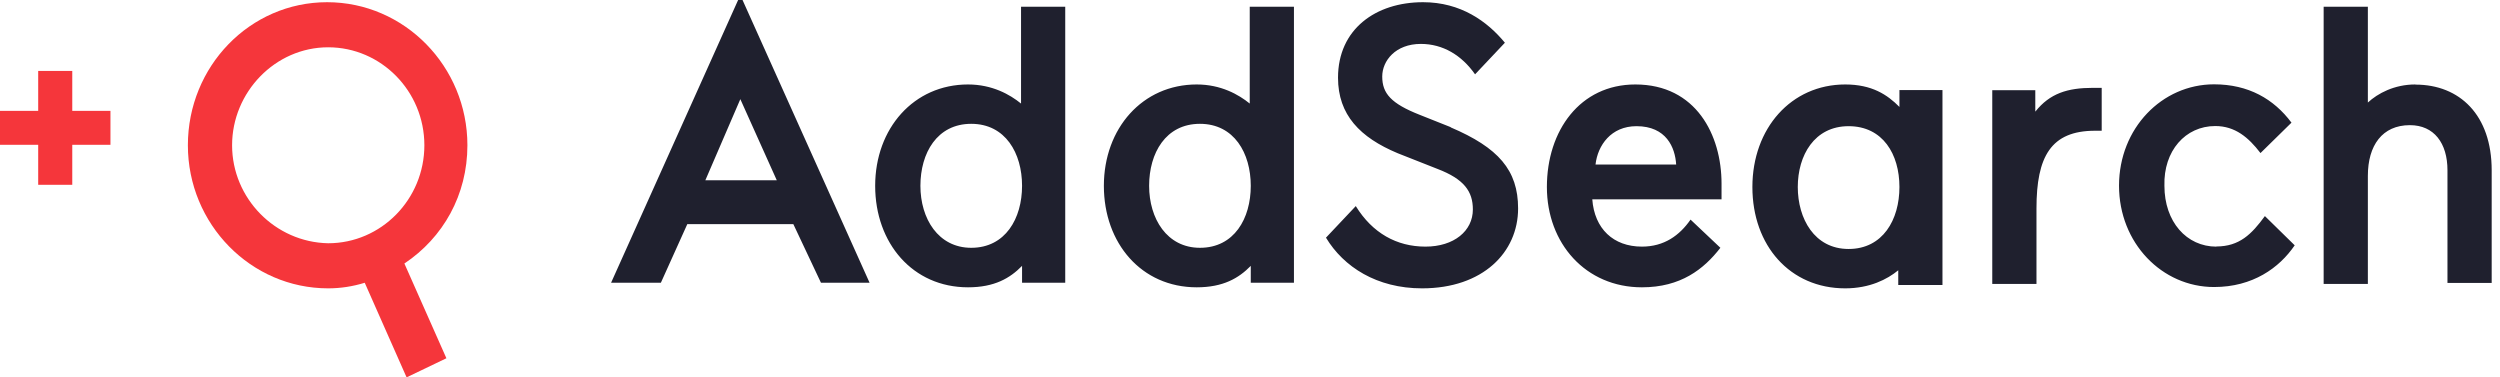 <?xml version="1.0" ?>
<svg xmlns="http://www.w3.org/2000/svg" viewBox="0 0 159 24" fill="none">
	<path fill-rule="evenodd" clip-rule="evenodd" d="M38.864 17.984L46.945 0H47.225L55.306 17.984H52.214L50.457 14.256H43.712L42.031 17.984H38.864ZM47.085 6.306L44.861 11.463H49.402L47.085 6.306ZM92.273 8.09L90.302 7.306C88.47 6.586 87.91 5.942 87.91 4.867C87.91 3.868 88.751 2.793 90.367 2.793C91.768 2.793 92.964 3.513 93.814 4.727L95.711 2.718C94.59 1.355 92.899 0.14 90.507 0.14C87.49 0.14 85.098 1.859 85.098 4.942C85.098 7.306 86.499 8.744 88.891 9.744L91.423 10.743C93.114 11.388 93.674 12.173 93.674 13.322C93.674 14.686 92.478 15.685 90.656 15.685C88.835 15.685 87.284 14.826 86.228 13.107L84.332 15.116C85.453 16.975 87.564 18.339 90.442 18.339C94.309 18.339 96.551 16.05 96.551 13.257C96.551 10.818 95.29 9.389 92.263 8.1L92.273 8.09ZM104.007 5.372C100.494 5.372 98.382 8.305 98.382 11.893C98.382 15.48 100.849 18.273 104.427 18.273C106.893 18.273 108.36 17.124 109.416 15.76L107.519 13.967C106.819 14.976 105.838 15.685 104.427 15.685C102.605 15.685 101.409 14.546 101.269 12.677H109.49V11.678C109.49 8.595 107.874 5.372 104.007 5.372ZM101.475 10.463C101.615 9.239 102.465 8.025 104.081 8.025C105.978 8.025 106.538 9.38 106.604 10.463H101.475ZM117.356 5.372C119.047 5.372 120.028 6.016 120.804 6.801V5.727H123.541V18.124H120.729V17.19C120.028 17.769 118.907 18.339 117.356 18.339C113.844 18.339 111.452 15.62 111.452 11.893C111.452 8.165 113.918 5.372 117.356 5.372ZM114.339 11.893C114.339 13.901 115.394 15.835 117.571 15.835C119.748 15.835 120.804 13.976 120.804 11.893C120.804 9.809 119.748 8.025 117.571 8.025C115.394 8.025 114.339 9.884 114.339 11.893ZM129.445 7.091V5.736H126.708V18.058H129.52V13.257C129.52 9.959 130.435 8.315 133.247 8.315H133.668V5.587H133.107C131.491 5.587 130.37 5.942 129.454 7.091H129.445ZM137.657 11.818C137.657 14.107 139.067 15.686 140.964 15.686L140.955 15.676C142.431 15.676 143.206 14.892 144.047 13.743L145.943 15.602C144.962 17.04 143.271 18.255 140.814 18.255C137.507 18.255 134.77 15.461 134.77 11.809C134.77 8.156 137.507 5.363 140.814 5.363C143.001 5.363 144.617 6.297 145.738 7.801L143.767 9.735C143.001 8.735 142.15 8.016 140.889 8.016C138.993 8.016 137.591 9.595 137.657 11.818ZM153.613 5.372C152.278 5.372 151.222 5.942 150.596 6.521V0.43H147.784V18.058H150.596V11.183C150.596 9.249 151.511 7.96 153.268 7.96C154.809 7.96 155.659 9.109 155.659 10.828V17.993H158.471V10.828C158.471 7.315 156.435 5.381 153.623 5.381L153.613 5.372ZM79.483 6.586C78.782 6.016 77.652 5.372 76.111 5.372C72.663 5.372 70.206 8.165 70.206 11.818C70.206 15.471 72.598 18.273 76.111 18.273C77.792 18.273 78.782 17.694 79.549 16.909V17.984H82.295V0.43H79.483V6.586ZM76.316 15.76C74.214 15.76 73.084 13.901 73.084 11.818C73.084 9.735 74.139 7.875 76.316 7.875C78.493 7.875 79.549 9.744 79.549 11.818C79.549 13.892 78.502 15.76 76.316 15.76ZM61.565 5.372C63.106 5.372 64.237 6.016 64.938 6.586V0.43H67.749V17.984H65.003V16.909C64.237 17.694 63.247 18.273 61.565 18.273C58.052 18.273 55.661 15.471 55.661 11.818C55.661 8.165 58.118 5.372 61.565 5.372ZM58.538 11.818C58.538 13.901 59.669 15.76 61.77 15.76C63.947 15.76 65.003 13.892 65.003 11.818C65.003 9.744 63.947 7.875 61.77 7.875C59.594 7.875 58.538 9.735 58.538 11.818Z" fill="#1f202e"/>
	<path fill-rule="evenodd" clip-rule="evenodd" d="M20.805 0.14C25.719 0.14 29.727 4.223 29.727 9.239C29.727 12.397 28.185 15.116 25.719 16.76L28.391 22.785L25.859 24L23.197 17.984C22.44 18.217 21.665 18.339 20.87 18.339C15.957 18.339 11.949 14.256 11.949 9.239C11.949 4.223 15.891 0.14 20.805 0.14ZM14.761 9.239C14.761 12.612 17.498 15.405 20.87 15.471C24.243 15.471 26.99 12.677 26.99 9.239C26.99 5.801 24.243 3.008 20.87 3.008C17.498 3.008 14.761 5.867 14.761 9.239ZM2.429 4.512H4.596V7.053H7.025V9.211H4.596V11.753H2.429V9.211H0V7.053H2.429V4.512Z" fill="#F5363B"/>
</svg>
